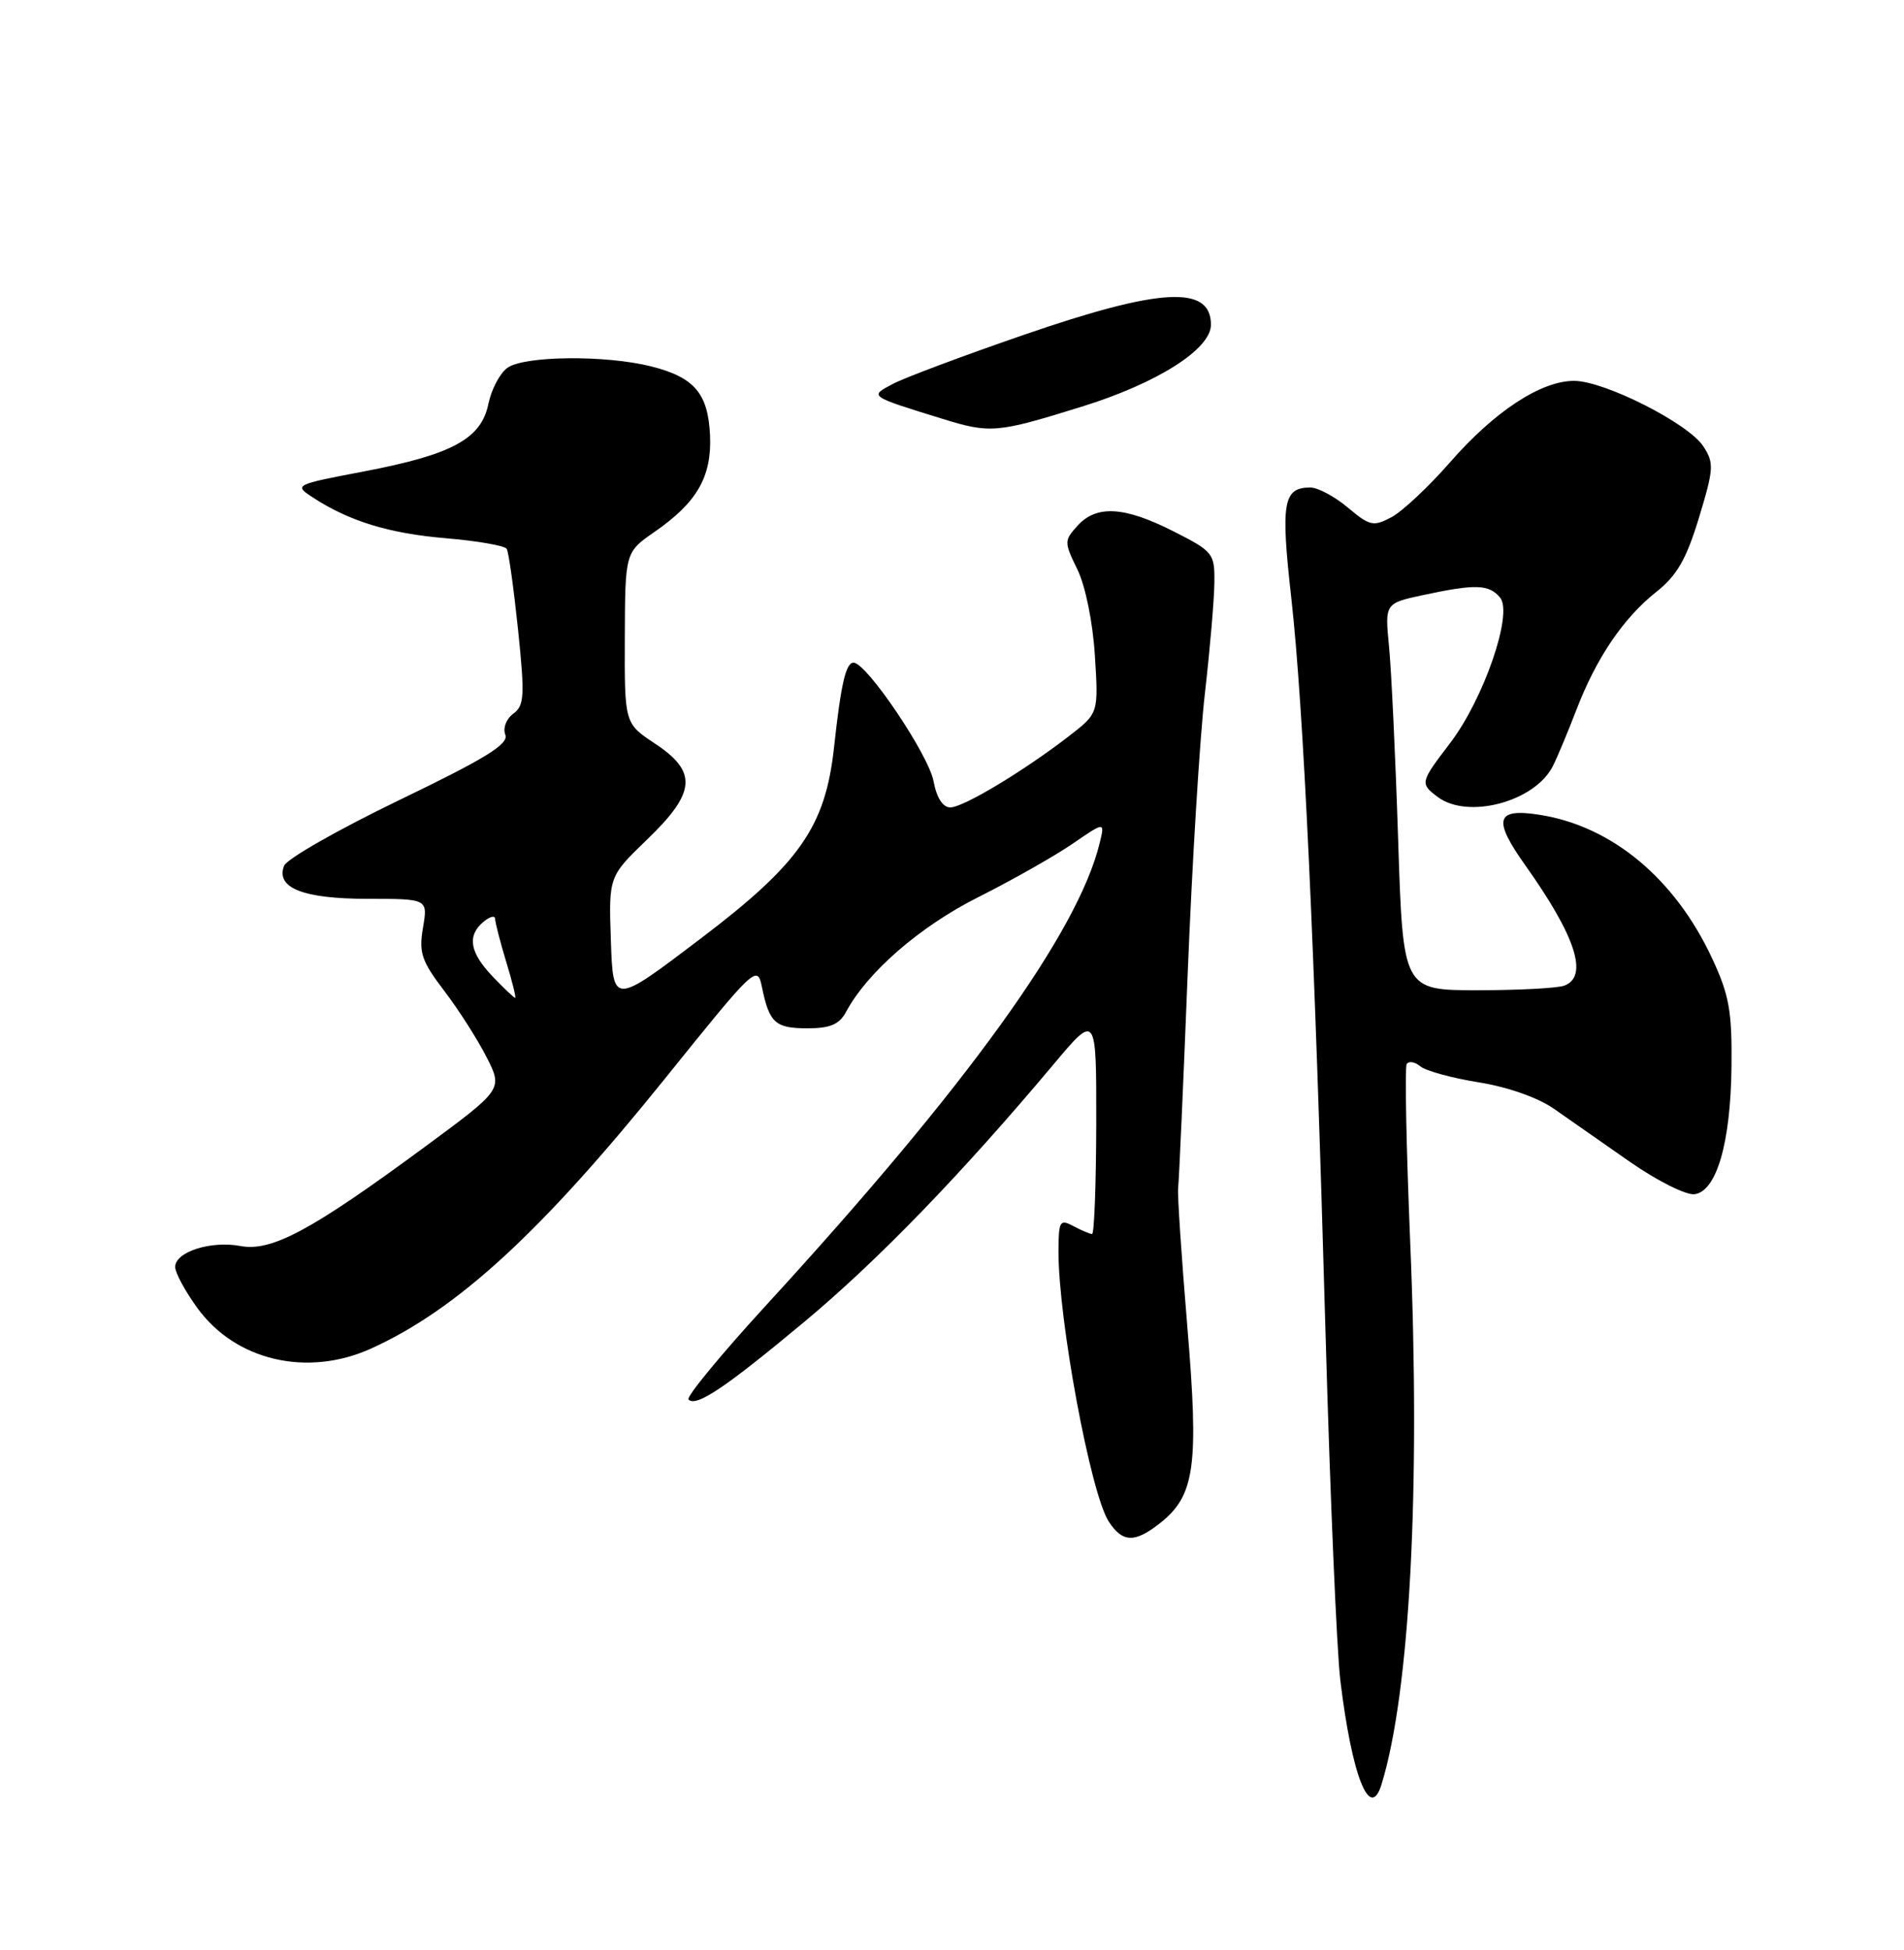 <?xml version="1.0" encoding="UTF-8" standalone="no"?>
<!DOCTYPE svg PUBLIC "-//W3C//DTD SVG 1.1//EN" "http://www.w3.org/Graphics/SVG/1.1/DTD/svg11.dtd" >
<svg xmlns="http://www.w3.org/2000/svg" xmlns:xlink="http://www.w3.org/1999/xlink" version="1.1" viewBox="0 0 250 256">
 <g >
 <path fill="currentColor"
d=" M 181.40 234.25 C 185.13 222.10 186.53 195.53 185.16 163.00 C 184.65 150.62 184.44 140.14 184.70 139.70 C 184.96 139.26 185.77 139.39 186.49 139.99 C 187.21 140.59 190.66 141.53 194.15 142.09 C 197.92 142.69 201.92 144.09 204.00 145.54 C 205.93 146.89 210.43 150.03 214.00 152.52 C 217.57 155.01 221.40 156.93 222.50 156.78 C 225.40 156.38 227.24 150.04 227.35 140.00 C 227.43 132.81 227.05 130.63 224.83 125.87 C 219.95 115.36 211.67 108.46 202.16 106.97 C 196.38 106.06 195.97 107.55 200.31 113.65 C 206.89 122.91 208.60 128.17 205.42 129.39 C 204.55 129.73 199.42 130.00 194.03 130.00 C 184.22 130.00 184.22 130.00 183.58 110.25 C 183.23 99.39 182.69 87.96 182.38 84.85 C 181.83 79.20 181.83 79.20 186.96 78.10 C 193.75 76.65 195.52 76.71 196.97 78.46 C 198.69 80.54 194.83 91.75 190.40 97.56 C 186.46 102.72 186.43 102.85 188.75 104.61 C 192.71 107.61 201.53 105.26 203.89 100.58 C 204.47 99.44 205.85 96.14 206.96 93.25 C 209.59 86.39 213.13 81.16 217.46 77.72 C 220.19 75.56 221.42 73.42 223.08 67.96 C 225.03 61.53 225.08 60.77 223.64 58.58 C 221.67 55.57 210.65 50.00 206.68 50.00 C 202.33 50.00 196.24 54.00 190.41 60.67 C 187.61 63.88 184.15 67.12 182.72 67.89 C 180.33 69.16 179.86 69.06 176.98 66.64 C 175.26 65.19 173.04 64.00 172.05 64.00 C 168.48 64.00 168.14 65.98 169.55 78.50 C 171.16 92.91 172.62 124.22 174.06 175.50 C 174.65 196.40 175.52 216.70 175.99 220.61 C 177.51 233.20 179.89 239.19 181.40 234.25 Z  M 152.29 199.98 C 156.90 196.36 157.44 192.51 155.89 174.06 C 155.13 164.95 154.59 156.82 154.69 156.00 C 154.80 155.18 155.36 142.57 155.94 128.00 C 156.52 113.42 157.54 96.78 158.21 91.00 C 158.87 85.22 159.43 78.70 159.45 76.50 C 159.50 72.65 159.30 72.40 154.07 69.75 C 147.62 66.48 143.97 66.27 141.48 69.02 C 139.71 70.98 139.71 71.16 141.47 74.77 C 142.52 76.93 143.49 81.69 143.76 86.07 C 144.24 93.64 144.24 93.64 140.37 96.63 C 134.34 101.28 126.48 106.00 124.77 106.00 C 123.80 106.00 122.98 104.73 122.58 102.57 C 121.93 99.08 113.78 87.00 112.08 87.00 C 111.06 87.00 110.43 89.71 109.50 98.20 C 108.36 108.55 104.98 113.38 92.00 123.22 C 80.50 131.95 80.50 131.95 80.21 123.51 C 79.92 115.08 79.92 115.08 84.96 110.22 C 91.39 104.03 91.61 101.33 86.00 97.62 C 82.00 94.97 82.00 94.97 82.04 83.74 C 82.08 72.50 82.08 72.50 85.98 69.80 C 91.51 65.97 93.46 62.59 93.23 57.20 C 92.99 51.66 91.18 49.53 85.50 48.10 C 79.49 46.59 68.79 46.70 66.61 48.30 C 65.63 49.01 64.52 51.13 64.13 53.01 C 63.19 57.61 59.40 59.67 47.84 61.88 C 38.68 63.62 38.58 63.68 41.02 65.27 C 45.82 68.42 51.07 70.03 58.53 70.66 C 62.68 71.01 66.28 71.64 66.53 72.05 C 66.79 72.46 67.45 77.23 68.02 82.65 C 68.92 91.38 68.85 92.64 67.39 93.70 C 66.47 94.38 66.01 95.59 66.35 96.47 C 66.82 97.69 63.71 99.60 52.44 105.03 C 44.46 108.88 37.65 112.76 37.30 113.66 C 36.18 116.57 39.80 118.00 48.28 118.00 C 56.18 118.00 56.18 118.00 55.54 121.79 C 54.98 125.07 55.35 126.17 58.30 130.04 C 60.17 132.49 62.68 136.41 63.87 138.75 C 66.04 143.00 66.04 143.00 55.77 150.57 C 40.90 161.53 35.66 164.35 31.57 163.58 C 27.69 162.85 23.00 164.35 23.00 166.33 C 23.00 167.08 24.30 169.50 25.90 171.70 C 30.92 178.64 40.36 180.84 48.75 177.03 C 60.05 171.90 71.09 161.75 87.37 141.53 C 99.18 126.86 99.44 126.61 100.05 129.61 C 101.01 134.29 101.80 135.00 106.02 135.00 C 108.99 135.00 110.20 134.49 111.08 132.86 C 113.87 127.63 120.80 121.62 128.47 117.77 C 132.89 115.55 138.43 112.41 140.79 110.80 C 145.08 107.85 145.08 107.85 144.39 110.68 C 141.54 122.40 126.94 142.63 100.70 171.24 C 94.70 177.78 90.07 183.40 90.40 183.73 C 91.42 184.75 95.20 182.21 105.65 173.50 C 115.27 165.48 126.23 154.15 138.31 139.76 C 143.96 133.02 143.96 133.02 143.94 147.51 C 143.92 155.48 143.68 162.00 143.39 162.00 C 143.10 162.00 142.00 161.53 140.93 160.96 C 139.16 160.02 139.00 160.29 138.98 164.21 C 138.95 173.21 143.20 196.10 145.58 199.75 C 147.39 202.53 148.99 202.58 152.29 199.98 Z  M 142.00 53.40 C 151.96 50.31 159.00 45.84 159.00 42.63 C 159.00 37.40 152.35 37.77 134.37 43.98 C 126.45 46.71 118.74 49.60 117.24 50.40 C 114.13 52.04 114.03 51.98 123.70 54.97 C 130.02 56.93 130.90 56.85 142.00 53.40 Z  M 64.69 128.20 C 61.66 125.04 61.30 122.83 63.50 121.00 C 64.33 120.32 65.00 120.15 65.01 120.63 C 65.02 121.11 65.67 123.64 66.46 126.25 C 67.26 128.86 67.79 131.00 67.64 131.00 C 67.49 131.00 66.16 129.74 64.69 128.20 Z "/>
</g>
</svg>